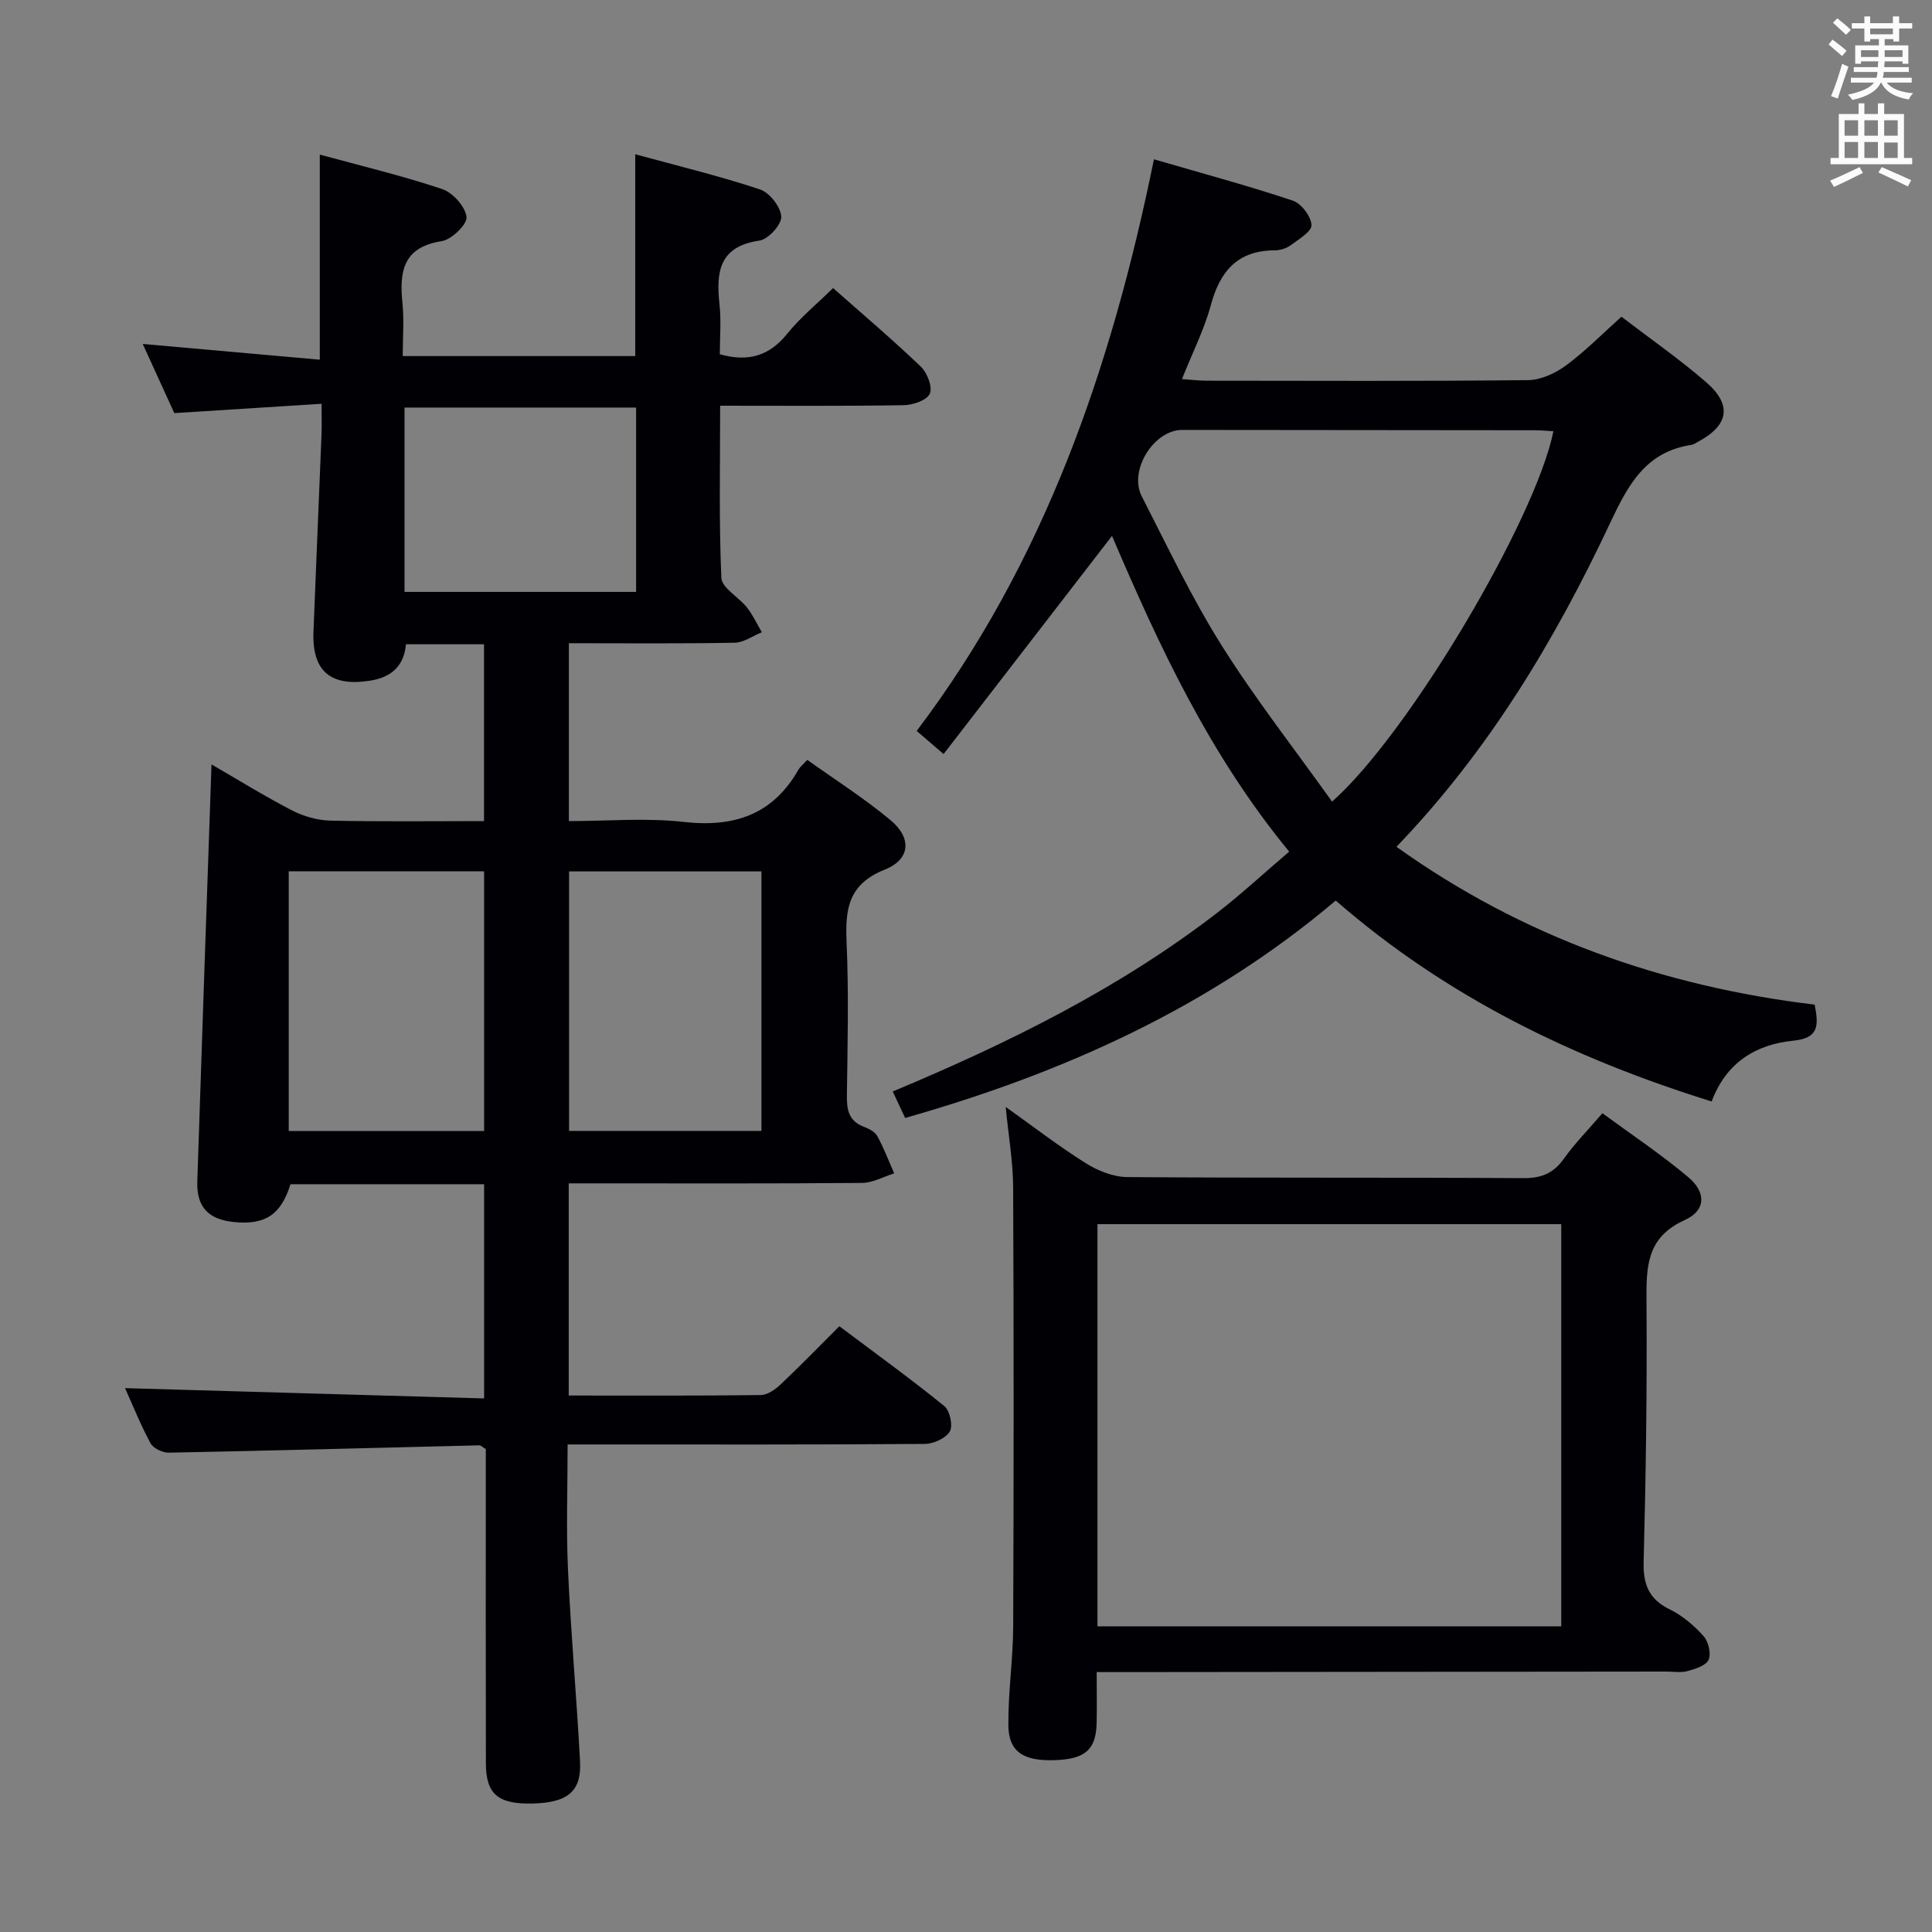<svg enable-background="new 0 0 400 400" viewBox="0 0 400 400" xmlns="http://www.w3.org/2000/svg"><rect x="0" y="0" width="400" height="400" fill="#808080" stroke="none"/><g fill="#010105"><path d="m117.75 245v43.93c13.48 0 26.62.07 39.76-.1 1.4-.02 3.01-1.16 4.12-2.21 3.99-3.76 7.81-7.71 12.15-12.04 7.27 5.46 14.64 10.8 21.71 16.51 1.16.94 1.86 4.09 1.16 5.27-.84 1.43-3.38 2.58-5.2 2.59-22.66.17-45.33.11-68 .11-1.8 0-3.6 0-5.93 0 0 8.89-.31 17.35.07 25.79.6 13.28 1.79 26.53 2.5 39.81.34 6.23-2.55 8.58-9.88 8.74-7.08.15-9.59-1.93-9.61-8.28-.05-19.83-.02-39.67-.02-59.5 0-1.97 0-3.93 0-5.6-.77-.47-1.04-.79-1.3-.78-21.45.52-42.9 1.1-64.35 1.52-1.28.02-3.21-.91-3.78-1.97-2.11-3.93-3.77-8.09-5.26-11.39 24.6.7 49.28 1.41 74.34 2.13 0-15.37 0-29.76 0-44.35-13.58 0-26.86 0-40.09 0-1.96 6.32-5.25 8.48-11.7 7.83-5.3-.53-7.77-3.1-7.59-8.45.93-28.61 1.94-57.22 2.94-86.3 5.31 3.07 10.87 6.52 16.66 9.52 2.38 1.23 5.25 2.05 7.92 2.12 10.48.24 20.98.1 31.84.1 0-12.33 0-24.36 0-36.61-5.49 0-10.62 0-16.16 0-.4 4.38-2.89 6.83-7.45 7.54-8.12 1.27-12.01-1.93-11.7-10.13.52-13.62 1.13-27.25 1.67-40.87.07-1.8.01-3.6.01-6.33-10.3.65-20.01 1.27-30.49 1.93-1.93-4.23-4.15-9.09-6.54-14.32 12.52 1.11 24.38 2.17 36.66 3.26 0-14.42 0-27.99 0-42.46 8.6 2.35 17.09 4.37 25.33 7.13 2.21.74 4.79 3.62 5.05 5.78.18 1.51-3.09 4.69-5.15 5.01-8 1.25-8.77 6.27-8.12 12.78.36 3.59.06 7.24.06 11.01h48.14c0-13.79 0-27.37 0-41.78 8.54 2.33 17.28 4.45 25.79 7.26 2 .66 4.31 3.6 4.44 5.63.11 1.63-2.68 4.72-4.5 4.98-8.35 1.2-9.02 6.47-8.29 13.18.38 3.42.07 6.92.07 10.35 5.96 1.68 10.29.31 13.98-4.27 2.68-3.33 6.07-6.09 9.47-9.43 6.12 5.42 12.32 10.67 18.18 16.28 1.32 1.27 2.45 4.22 1.85 5.59-.6 1.36-3.49 2.35-5.4 2.38-12.43.21-24.91.11-38.01.11 0 12.11-.27 23.89.25 35.63.09 2.11 3.6 3.98 5.3 6.14 1.22 1.55 2.07 3.41 3.08 5.13-1.88.76-3.75 2.14-5.64 2.17-11.31.21-22.62.1-34.31.1v36.83c7.94 0 15.94-.71 23.77.17 10.45 1.18 18.46-1.5 23.78-10.85.31-.55.86-.97 1.81-2 5.8 4.15 11.83 7.97 17.25 12.5 4.43 3.7 4.11 8.1-1.22 10.23-7.42 2.96-8.2 8-7.9 14.83.47 10.65.21 21.33.07 31.99-.04 2.94.4 5.21 3.45 6.39 1.06.41 2.34 1.04 2.84 1.95 1.36 2.47 2.36 5.13 3.5 7.72-2.21.69-4.42 1.96-6.63 1.98-18.33.16-36.67.09-55 .09-1.81 0-3.63 0-5.75 0zm-57.97-10.84h40.45c0-18.14 0-35.85 0-53.77-13.6 0-26.84 0-40.45 0zm58.04-53.74v53.72h39.83c0-18.16 0-35.87 0-53.72-13.42 0-26.49 0-39.83 0zm-34.07-57.87h47.95c0-12.98 0-25.57 0-38.17-16.17 0-32.04 0-47.95 0z"/><path d="m266.91 176.32c-16.52-20.09-26.99-42.69-36.68-65.37-11.6 15.03-23.11 29.94-34.87 45.17-2.41-2.07-3.77-3.24-5.57-4.79 26.42-34.91 40.32-75.14 49.12-118.35 10.13 2.95 19.53 5.48 28.75 8.56 1.76.59 3.77 3.24 3.87 5.05.08 1.33-2.66 2.96-4.33 4.2-.89.65-2.18 1.04-3.3 1.04-7.68.04-11.32 4.32-13.21 11.35-1.37 5.06-3.8 9.83-5.98 15.31 2.06.14 3.62.33 5.18.33 22.16.02 44.33.12 66.49-.12 2.66-.03 5.66-1.43 7.87-3.06 3.98-2.94 7.49-6.52 11.45-10.07 5.99 4.59 12.01 8.77 17.53 13.55 5.47 4.74 4.68 8.96-1.69 12.35-.44.23-.87.57-1.34.64-9.42 1.4-13.09 8.2-16.79 16.07-11.43 24.31-25.16 47.25-44.29 67.14 26.19 18.73 55.23 28.9 86.59 32.68.8 4.19.97 6.93-4.4 7.46-7.67.76-13.9 4.44-16.93 12.59-28.6-8.92-54.82-21.57-77.83-41.6-26.01 22.02-56.22 35.66-89.15 45.01-.8-1.71-1.6-3.41-2.57-5.48 24-10.04 46.94-21.35 67.35-37.13 4.96-3.85 9.59-8.15 14.73-12.53zm8.88-10.35c15.91-14.05 42.18-58.56 45.83-76.69-1.32-.07-2.6-.2-3.89-.2-24.32-.03-48.64-.06-72.96-.07-5.89 0-11.13 8.38-8.38 13.75 5.31 10.35 10.3 20.94 16.47 30.76 6.95 11.07 15.05 21.41 22.93 32.45z"/><path d="m208.22 229.18c5.81 4.13 11.03 8.17 16.6 11.66 2.5 1.57 5.7 2.84 8.59 2.86 27.33.21 54.66.05 81.99.22 3.73.02 6.22-.99 8.37-4.01 2.21-3.1 4.92-5.85 7.99-9.43 5.97 4.39 12.15 8.5 17.79 13.25 3.75 3.16 3.63 6.9-.74 8.87-7.89 3.55-7.97 9.6-7.92 16.72.13 17.98-.12 35.96-.59 53.94-.12 4.72 1.01 7.81 5.41 9.95 2.62 1.28 5.02 3.33 6.98 5.51 1.02 1.13 1.62 3.63 1.06 4.92-.53 1.21-2.77 1.9-4.38 2.34-1.4.38-2.98.09-4.48.1-37.33.04-74.66.07-111.99.11-1.65 0-3.31 0-5.84 0 0 3.66.06 7.07-.01 10.48-.12 5.57-2.34 7.53-8.64 7.75-6.56.23-9.6-1.73-9.64-7.27-.05-6.8.97-13.61 1-20.42.12-30.33.13-60.66-.01-90.99-.03-5.28-.96-10.54-1.54-16.56zm19 107.53h96.02c0-27.84 0-55.53 0-83.26-32.17 0-64.02 0-96.02 0z"/></g><path d="m378.6 9.2.8-1c.9.7 1.9 1.4 2.9 2.3l-.9 1.1c-1.1-.9-2-1.7-2.8-2.4zm.5 10.7c.9-2.1 1.6-4.3 2.3-6.7.4.2.8.4 1.3.6-.7 2.1-1.5 4.3-2.2 6.6zm.4-15.2.9-.9c1 .8 2 1.6 2.8 2.4l-1 1c-1-.9-1.9-1.8-2.7-2.5zm12.5-1.3h1.2v1.4h2.7v1.1h-2.7v2.7h-1.2v-.5h-1.8v1.3h4.9v3.8h-1.2v-.5h-3.7c0 .4-.1.9-.1 1.2h5.1v1h-5.2c0 .5-.1.9-.2 1.2h6v1h-5.2c1.1 1.3 2.9 2 5.5 2.2-.4.4-.7.8-.9 1.3-2.9-.5-4.8-1.6-5.7-3.5h-.1c-.8 1.7-2.7 2.9-5.9 3.6-.2-.4-.6-.8-.9-1.1 2.8-.6 4.6-1.4 5.4-2.5h-4.8v-1h5.3c.1-.3.2-.7.2-1.2h-4.9v-1h5c0-.4 0-.8.1-1.2h-3.6v.5h-1.2v-3.8h4.9v-1.3h-1.8v.5h-1.2v-2.7h-2.6v-1.1h2.6v-1.4h1.2v1.4h4.7v-1.4zm-6.7 8.4h3.6c0-.4 0-.9 0-1.4h-3.6zm1.9-4.7h4.7v-1.2h-4.7zm6.7 3.3h-3.7v1.4h3.7z" fill="#fafbfa"/><path d="m384.7 21.4h1.3v2.2h2.8v-2.2h1.3v2.2h4.1v9.1h1.7v1.3h-16.9v-1.3h1.7v-9.1h4.1v-2.2zm.3 13.2.7 1.2c-1.8.9-3.8 1.9-6 2.9-.2-.4-.5-.8-.8-1.3 2.4-1 4.4-2 6.1-2.8zm-3.1-6.5h2.8v-3.2h-2.8zm0 4.6h2.8v-3.3h-2.8zm4.1-4.6h2.8v-3.2h-2.8zm0 4.6h2.8v-3.3h-2.8zm3.6 1.9c2.1.9 4.1 1.8 6.1 2.7l-.7 1.3c-2.2-1.1-4.2-2-6.1-2.9zm3.3-9.7h-2.8v3.2h2.8zm-2.8 7.8h2.8v-3.2h-2.8z" fill="#fafbfa"/></svg>